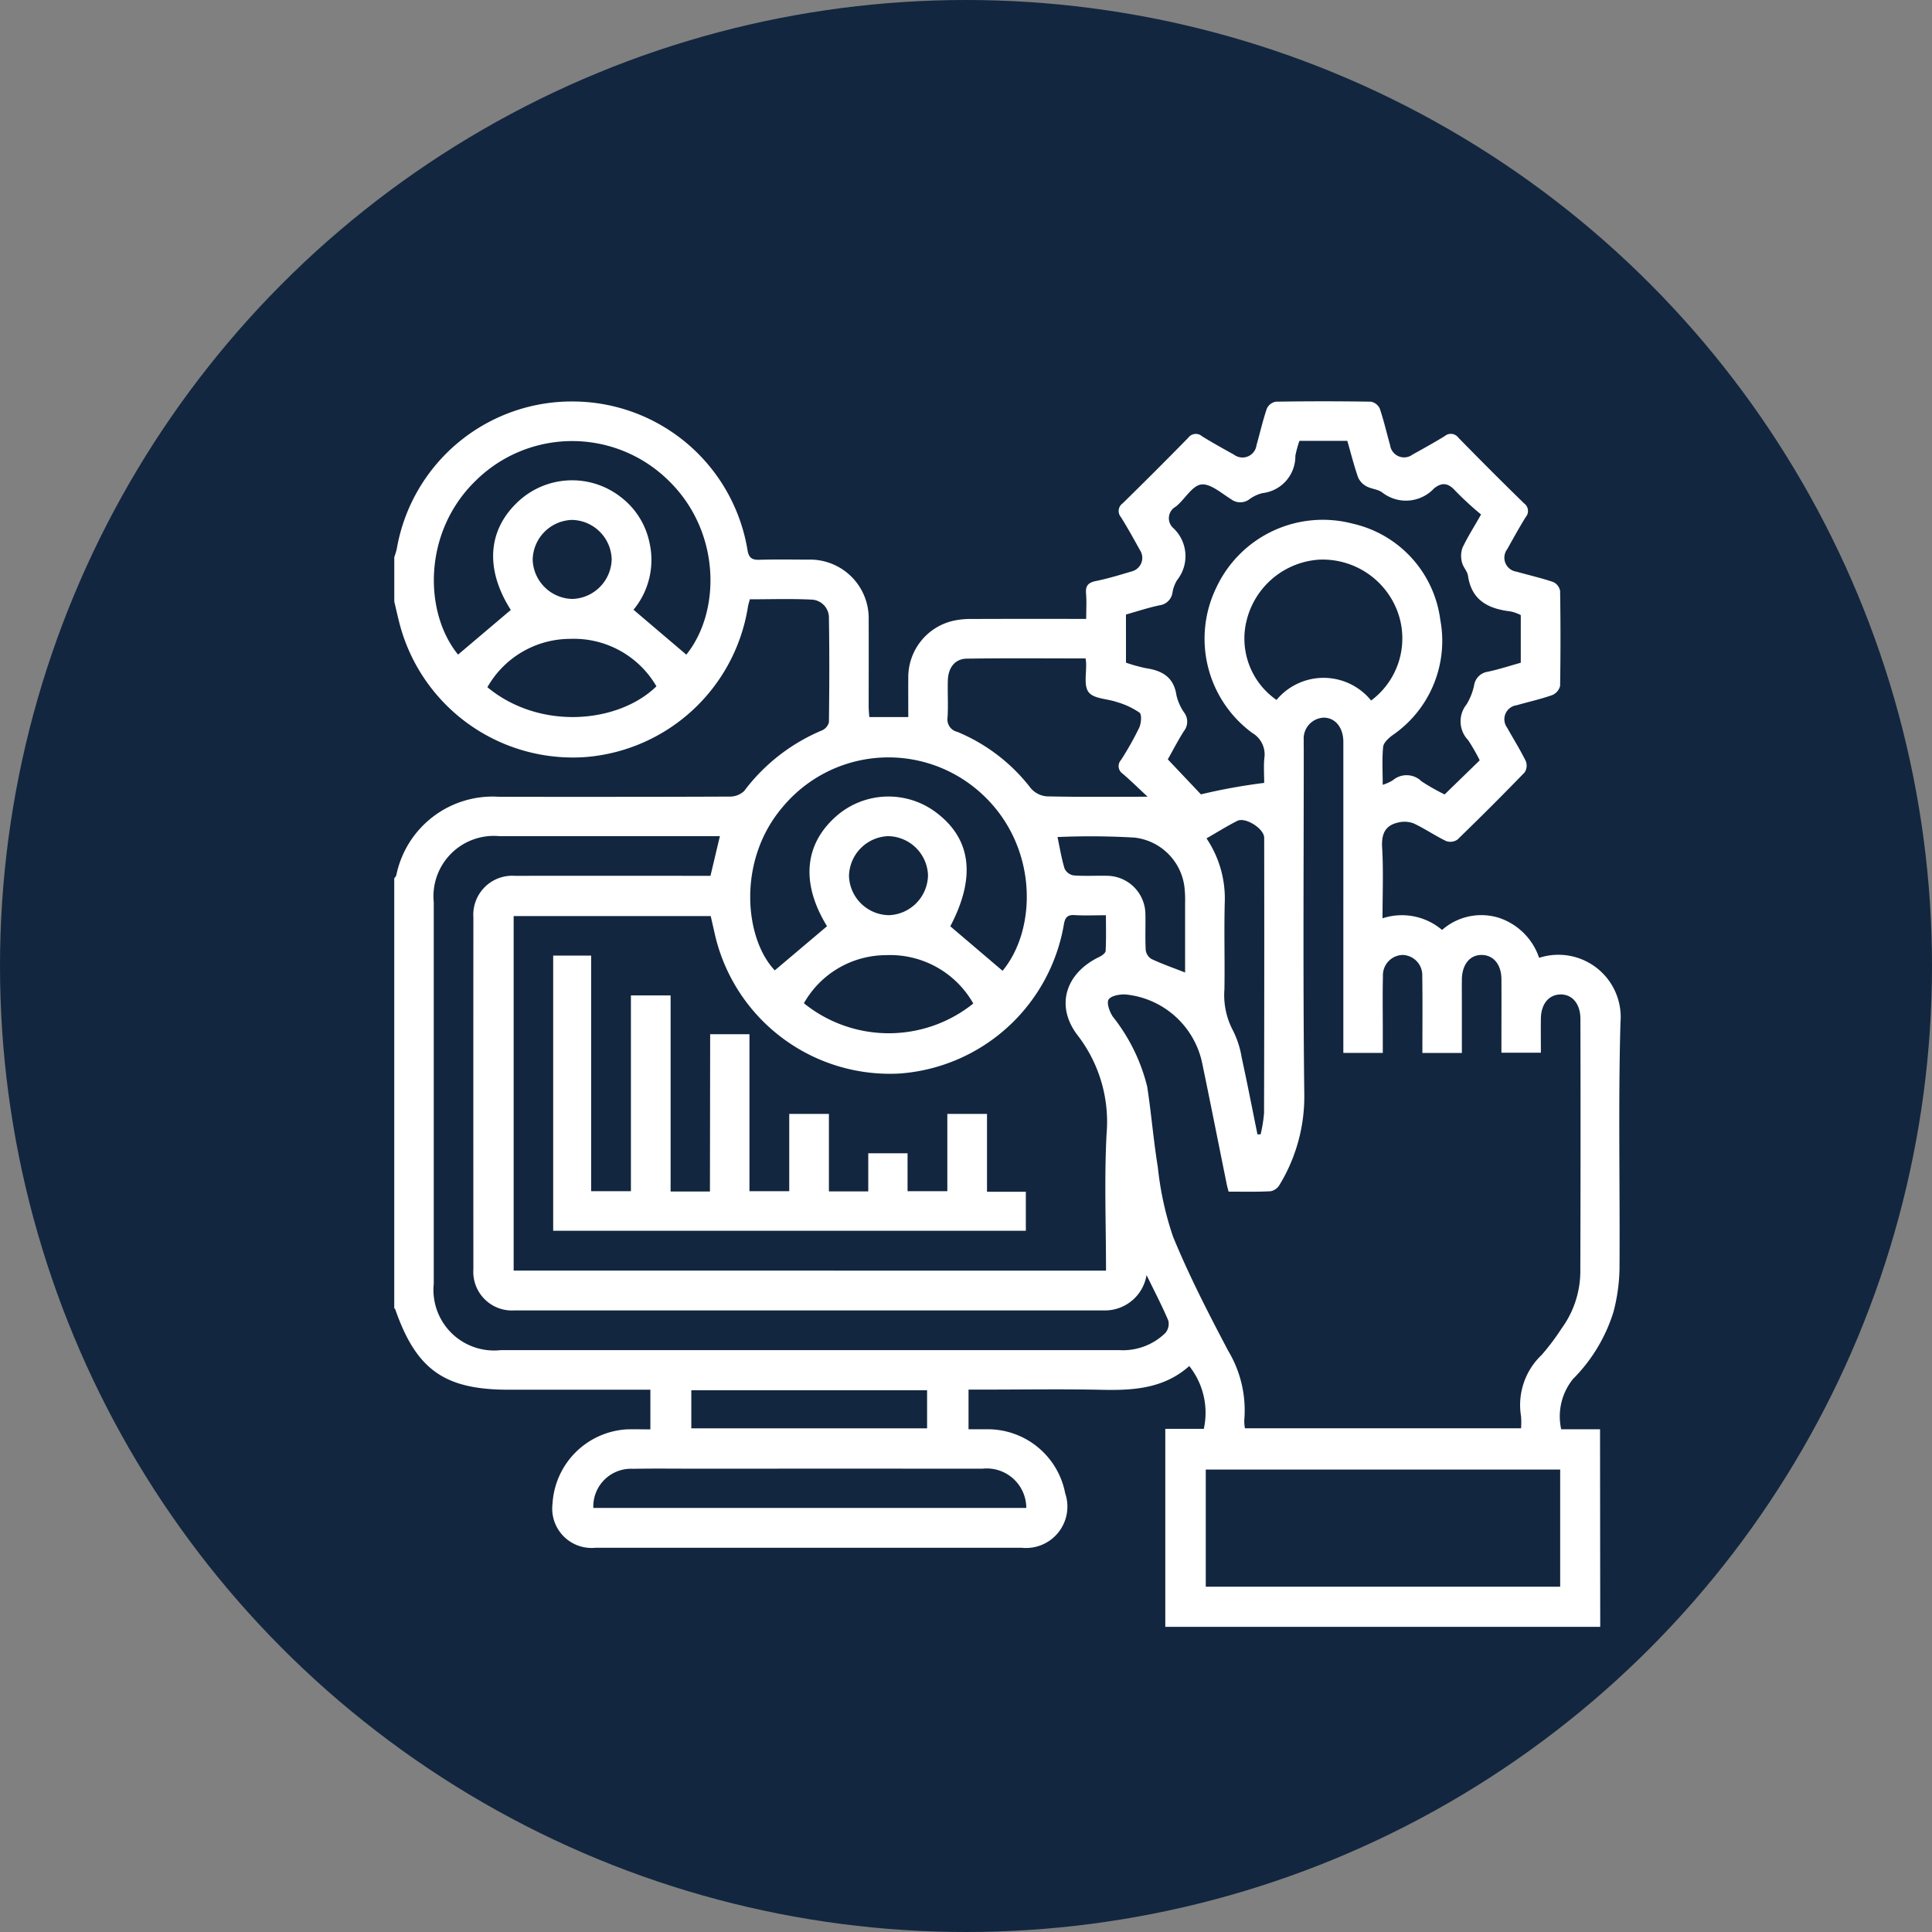 <svg xmlns="http://www.w3.org/2000/svg" width="112" height="112" viewBox="0 0 112 112">
  <rect x="0" y="0" width="112" height="112" fill="#808080" stroke="none"/>
  <g id="Grupo_161561" data-name="Grupo 161561" transform="translate(4610.554 10254.436)">
    <circle id="Elipse_6005" data-name="Elipse 6005" cx="56" cy="56" r="56" transform="translate(-4610.554 -10254.436)" fill="#12263f"/>
    <g id="XVCVLu.tif" transform="translate(-2992.069 -9501.98)">
      <g id="Grupo_155562" data-name="Grupo 155562" transform="translate(-1595.63 -729.189)">
        <path id="Trazado_197582" data-name="Trazado 197582" d="M-1525.718-658.147h-25.214v-11.476h2.233a4.353,4.353,0,0,0-.844-3.642c-1.459,1.3-3.214,1.417-5.04,1.378-2.339-.051-4.679-.012-7.019-.012h-.736v2.3c.368,0,.678,0,.988,0a4.57,4.57,0,0,1,4.614,3.705,2.4,2.4,0,0,1-2.521,3.164h-1.361q-11.675,0-23.35,0a2.282,2.282,0,0,1-2.487-2.554,4.584,4.584,0,0,1,4.281-4.309c.468-.015.937,0,1.392,0v-2.3H-1589c-3.724,0-5.354-1.159-6.578-4.676-.007-.02-.035-.032-.052-.048v-24.922a.662.662,0,0,0,.118-.172,5.7,5.7,0,0,1,6-4.552c4.438,0,8.875.006,13.312-.014a1.2,1.2,0,0,0,.853-.322,10.919,10.919,0,0,1,4.516-3.517.706.706,0,0,0,.4-.476c.025-2,.032-4.007,0-6.01a1.049,1.049,0,0,0-1.029-1.095c-1.181-.057-2.366-.017-3.557-.017-.051.207-.1.342-.117.481a10.371,10.371,0,0,1-9.335,8.659,10.382,10.382,0,0,1-10.827-7.63c-.122-.456-.222-.919-.332-1.378v-2.578a4.1,4.1,0,0,0,.143-.471,10.3,10.3,0,0,1,10.379-8.549,10.285,10.285,0,0,1,9.955,8.614c.077.462.269.574.7.561.93-.029,1.861-.012,2.792-.008a3.4,3.4,0,0,1,3.532,3.5c.007,1.67,0,3.341,0,5.011,0,.207.024.415.036.614h2.26c0-.786-.005-1.523,0-2.26a3.358,3.358,0,0,1,2.546-3.306,4.5,4.5,0,0,1,1.129-.119c2.189-.011,4.379-.005,6.639-.005,0-.538.03-1.011-.009-1.479-.037-.449.131-.626.568-.715.7-.143,1.384-.351,2.067-.556a.809.809,0,0,0,.494-1.229c-.357-.647-.716-1.293-1.106-1.92a.543.543,0,0,1,.1-.8q1.918-1.878,3.8-3.8a.544.544,0,0,1,.8-.089c.607.376,1.234.722,1.858,1.07a.819.819,0,0,0,1.3-.546c.2-.709.364-1.431.6-2.128a.714.714,0,0,1,.519-.4q2.756-.044,5.513,0a.713.713,0,0,1,.515.4c.237.7.4,1.419.6,2.128a.818.818,0,0,0,1.3.538c.625-.348,1.251-.694,1.86-1.067a.546.546,0,0,1,.8.091q1.876,1.921,3.8,3.8a.543.543,0,0,1,.1.8c-.377.607-.721,1.234-1.07,1.858a.818.818,0,0,0,.535,1.306c.709.2,1.432.364,2.129.6a.713.713,0,0,1,.4.513q.044,2.756,0,5.512a.784.784,0,0,1-.464.533c-.672.235-1.372.39-2.058.587a.819.819,0,0,0-.548,1.3c.359.645.754,1.273,1.08,1.934a.722.722,0,0,1-.064.655q-1.916,1.981-3.9,3.9a.721.721,0,0,1-.653.083c-.642-.31-1.237-.721-1.882-1.023a1.493,1.493,0,0,0-.892-.053c-.77.169-.983.67-.936,1.459.08,1.342.022,2.692.022,4.095a3.6,3.6,0,0,1,3.452.675,3.442,3.442,0,0,1,3.245-.719,3.673,3.673,0,0,1,2.382,2.336,3.611,3.611,0,0,1,4.715,3.749c-.134,4.769-.024,9.545-.056,14.317a10.509,10.509,0,0,1-.35,2.462,9.488,9.488,0,0,1-2.344,3.886,3.444,3.444,0,0,0-.685,2.916h2.251Zm-21.545-25.229c-.043-.17-.076-.28-.1-.392-.473-2.333-.934-4.668-1.418-7a5.043,5.043,0,0,0-4.445-4.037c-.339-.02-.846.068-.99.29-.129.2.052.706.236.987a10.6,10.6,0,0,1,2,4.069c.24,1.554.363,3.126.617,4.676a18.419,18.419,0,0,0,.879,4.015c.93,2.265,2.057,4.454,3.2,6.622a6.7,6.7,0,0,1,.931,4.017,2.313,2.313,0,0,0,.038.472h16.008a5.078,5.078,0,0,0,0-.687,4,4,0,0,1,1.188-3.56,13.15,13.15,0,0,0,1.161-1.541,5.632,5.632,0,0,0,1.086-3.345q.023-7.3.005-14.6c0-.878-.479-1.436-1.173-1.416-.669.019-1.108.56-1.119,1.4-.009.66,0,1.32,0,1.976h-2.287v-.765c0-1.169.007-2.339,0-3.508-.007-.836-.456-1.377-1.125-1.393-.694-.016-1.157.541-1.168,1.421-.007.573,0,1.146,0,1.718v2.544h-2.289c0-1.509.016-2.983-.007-4.456a1.171,1.171,0,0,0-1.141-1.227,1.175,1.175,0,0,0-1.139,1.229c-.025,1.049-.008,2.1-.008,3.15v1.3h-2.287V-709c0-.167,0-.334,0-.5-.025-.823-.495-1.366-1.167-1.352a1.214,1.214,0,0,0-1.128,1.319c-.007.191,0,.382,0,.573,0,6.634-.05,13.269.031,19.9a9.853,9.853,0,0,1-1.433,5.288.785.785,0,0,1-.51.373C-1545.63-683.353-1546.438-683.376-1547.263-683.376Zm-7.105,4.581c0-2.7-.106-5.326.033-7.941a8.2,8.2,0,0,0-1.689-5.714c-1.3-1.708-.681-3.6,1.266-4.532.149-.072.361-.223.368-.347.036-.679.017-1.361.017-2.069-.676,0-1.249.027-1.818-.009-.441-.028-.558.168-.624.564a10.424,10.424,0,0,1-9.529,8.621,10.41,10.41,0,0,1-10.669-7.939c-.093-.407-.185-.815-.271-1.19h-11.424V-678.8Zm-22.385-25.187h-.733q-6.015,0-12.031,0a3.5,3.5,0,0,0-3.823,3.827q0,11.061,0,22.122a3.514,3.514,0,0,0,3.878,3.846q6.946,0,13.892,0,10.992,0,21.984,0a3.52,3.52,0,0,0,2.664-1,.82.82,0,0,0,.164-.717c-.367-.867-.806-1.7-1.26-2.637a2.444,2.444,0,0,1-2.43,2.052q-17.115,0-34.229,0a2.241,2.241,0,0,1-2.366-2.387q-.006-10.2,0-20.4a2.26,2.26,0,0,1,2.418-2.407q5.263-.007,10.527,0h.8Zm23.542-10.059a9.376,9.376,0,0,0,1.143.318c.946.139,1.627.512,1.782,1.571a2.914,2.914,0,0,0,.47,1.035.881.881,0,0,1-.04,1.049c-.352.557-.655,1.145-.93,1.633l1.92,2.029a33.651,33.651,0,0,1,3.667-.665c0-.481-.036-.961.009-1.433a1.441,1.441,0,0,0-.7-1.462,6.78,6.78,0,0,1-2.076-8.442,6.813,6.813,0,0,1,7.89-3.693,6.581,6.581,0,0,1,5.087,5.58,6.63,6.63,0,0,1-2.79,6.7c-.222.169-.5.424-.524.662-.07.7-.025,1.416-.025,2.2a2.783,2.783,0,0,0,.576-.256,1.234,1.234,0,0,1,1.675.054,12.539,12.539,0,0,0,1.338.76l2.035-1.979a10.993,10.993,0,0,0-.671-1.168,1.569,1.569,0,0,1-.1-2.063,3.414,3.414,0,0,0,.446-1.122.934.934,0,0,1,.786-.78c.646-.136,1.276-.344,1.919-.523V-716.8c-.077-.035-.137-.069-.2-.09a2.1,2.1,0,0,0-.41-.124c-1.271-.152-2.241-.637-2.45-2.065-.039-.27-.289-.505-.348-.777a1.417,1.417,0,0,1,.026-.839c.291-.621.664-1.2,1.08-1.936a18.568,18.568,0,0,1-1.472-1.351c-.406-.456-.756-.55-1.249-.165a2.228,2.228,0,0,1-3.008.24c-.253-.192-.638-.2-.924-.363a1.079,1.079,0,0,1-.478-.516c-.238-.688-.417-1.4-.622-2.113h-2.777a6.587,6.587,0,0,0-.236.864,2.148,2.148,0,0,1-1.907,2.166,2.094,2.094,0,0,0-.771.366.88.88,0,0,1-1.05-.015c-.563-.346-1.209-.928-1.739-.85s-.947.872-1.467,1.284a.763.763,0,0,0-.134,1.248,2.23,2.23,0,0,1,.213,3.009,2,2,0,0,0-.27.733.865.865,0,0,1-.748.728c-.663.139-1.31.356-1.947.535Zm25.171,46.777h-20.545v6.791h20.545Zm-50.659-47.241c2.013-2.493,2.021-7.164-1.063-10.125a7.959,7.959,0,0,0-11.158.052c-3.054,2.973-3,7.624-1.011,10.07l3.058-2.589c-1.5-2.358-1.353-4.636.44-6.295a4.582,4.582,0,0,1,5.907-.271,4.456,4.456,0,0,1,1.69,2.654,4.529,4.529,0,0,1-.924,3.9Zm18.334,18.327c2.03-2.453,2.062-7.311-1.259-10.307a7.979,7.979,0,0,0-11.485.807c-2.666,3.114-2.208,7.639-.461,9.475l3.028-2.559c-1.5-2.448-1.34-4.69.489-6.337a4.59,4.59,0,0,1,5.911-.2c1.984,1.538,2.216,3.749.747,6.541Zm4.813-18.108c-2.32,0-4.606-.021-6.891.013-.682.01-1.075.521-1.095,1.265-.019.716.026,1.434-.016,2.147a.736.736,0,0,0,.567.832,10.4,10.4,0,0,1,4.264,3.274,1.374,1.374,0,0,0,.922.465c1.9.043,3.8.021,5.845.021-.5-.465-.956-.912-1.438-1.329a.528.528,0,0,1-.106-.8,17.677,17.677,0,0,0,1.053-1.866c.119-.256.164-.765.02-.88a4.478,4.478,0,0,0-1.3-.609c-.557-.2-1.337-.186-1.642-.568s-.122-1.128-.155-1.715C-1555.521-714.082-1555.531-714.129-1555.552-714.286Zm16.553,2.439a4.486,4.486,0,0,0,1.51-5.209,4.634,4.634,0,0,0-4.533-2.956,4.64,4.64,0,0,0-4.175,3.446,4.33,4.33,0,0,0,1.713,4.686A3.546,3.546,0,0,1-1539-711.846Zm-19.991,46.807a2.293,2.293,0,0,0-2.545-2.274q-8.232-.006-16.465,0c-1.265,0-2.53-.017-3.794.006a2.186,2.186,0,0,0-2.295,2.27Zm10.446-38.815a6.217,6.217,0,0,1,1.058,3.745c-.042,1.669.009,3.34-.018,5.009a4.39,4.39,0,0,0,.5,2.394,5.391,5.391,0,0,1,.5,1.553c.324,1.482.613,2.972.915,4.459h.182a7.916,7.916,0,0,0,.2-1.239q.021-7.979.008-15.957c0-.523-1.087-1.217-1.559-.978C-1547.351-704.569-1547.913-704.216-1548.544-703.854Zm-29.865,34.2h13.668v-2.207h-13.668Zm-11.822-42.962c3.063,2.531,7.61,2.084,9.8-.053a5.537,5.537,0,0,0-5.008-2.75A5.523,5.523,0,0,0-1590.231-712.615Zm28.168,18.333a5.543,5.543,0,0,0-5.081-2.8,5.48,5.48,0,0,0-4.738,2.787A7.826,7.826,0,0,0-1562.062-694.282Zm12.279-1.8c0-1.369,0-2.7,0-4.033a6.372,6.372,0,0,0-.019-.715,3.289,3.289,0,0,0-2.912-3.068,43.859,43.859,0,0,0-4.466-.032c.135.631.232,1.243.411,1.831a.714.714,0,0,0,.517.393c.641.049,1.288.008,1.932.022a2.245,2.245,0,0,1,2.236,2.229c.015.692-.02,1.385.019,2.075a.712.712,0,0,0,.328.517C-1551.138-696.581-1550.511-696.363-1549.784-696.079Zm-33.241-23.96a2.349,2.349,0,0,0-2.308-2.272,2.354,2.354,0,0,0-2.272,2.307,2.351,2.351,0,0,0,2.307,2.274A2.353,2.353,0,0,0-1583.025-720.039Zm18.337,18.315a2.349,2.349,0,0,0-2.326-2.254,2.359,2.359,0,0,0-2.254,2.325,2.35,2.35,0,0,0,2.325,2.256A2.353,2.353,0,0,0-1564.688-701.724Z" transform="translate(1595.63 729.189)" fill="#fff"/>
        <path id="Trazado_197583" data-name="Trazado 197583" d="M-1522.258-500.75h2.278v9.1h2.306v-4.479h2.3v4.492h2.281v-2.213h2.278v2.2h2.306v-4.479h2.3v4.511h2.251v2.263h-27.4v-15.954h2.2v13.659h2.306V-503h2.3v11.367h2.281Z" transform="translate(1540.572 537.438)" fill="#fff"/>
      </g>
    </g>
  </g>
</svg>
